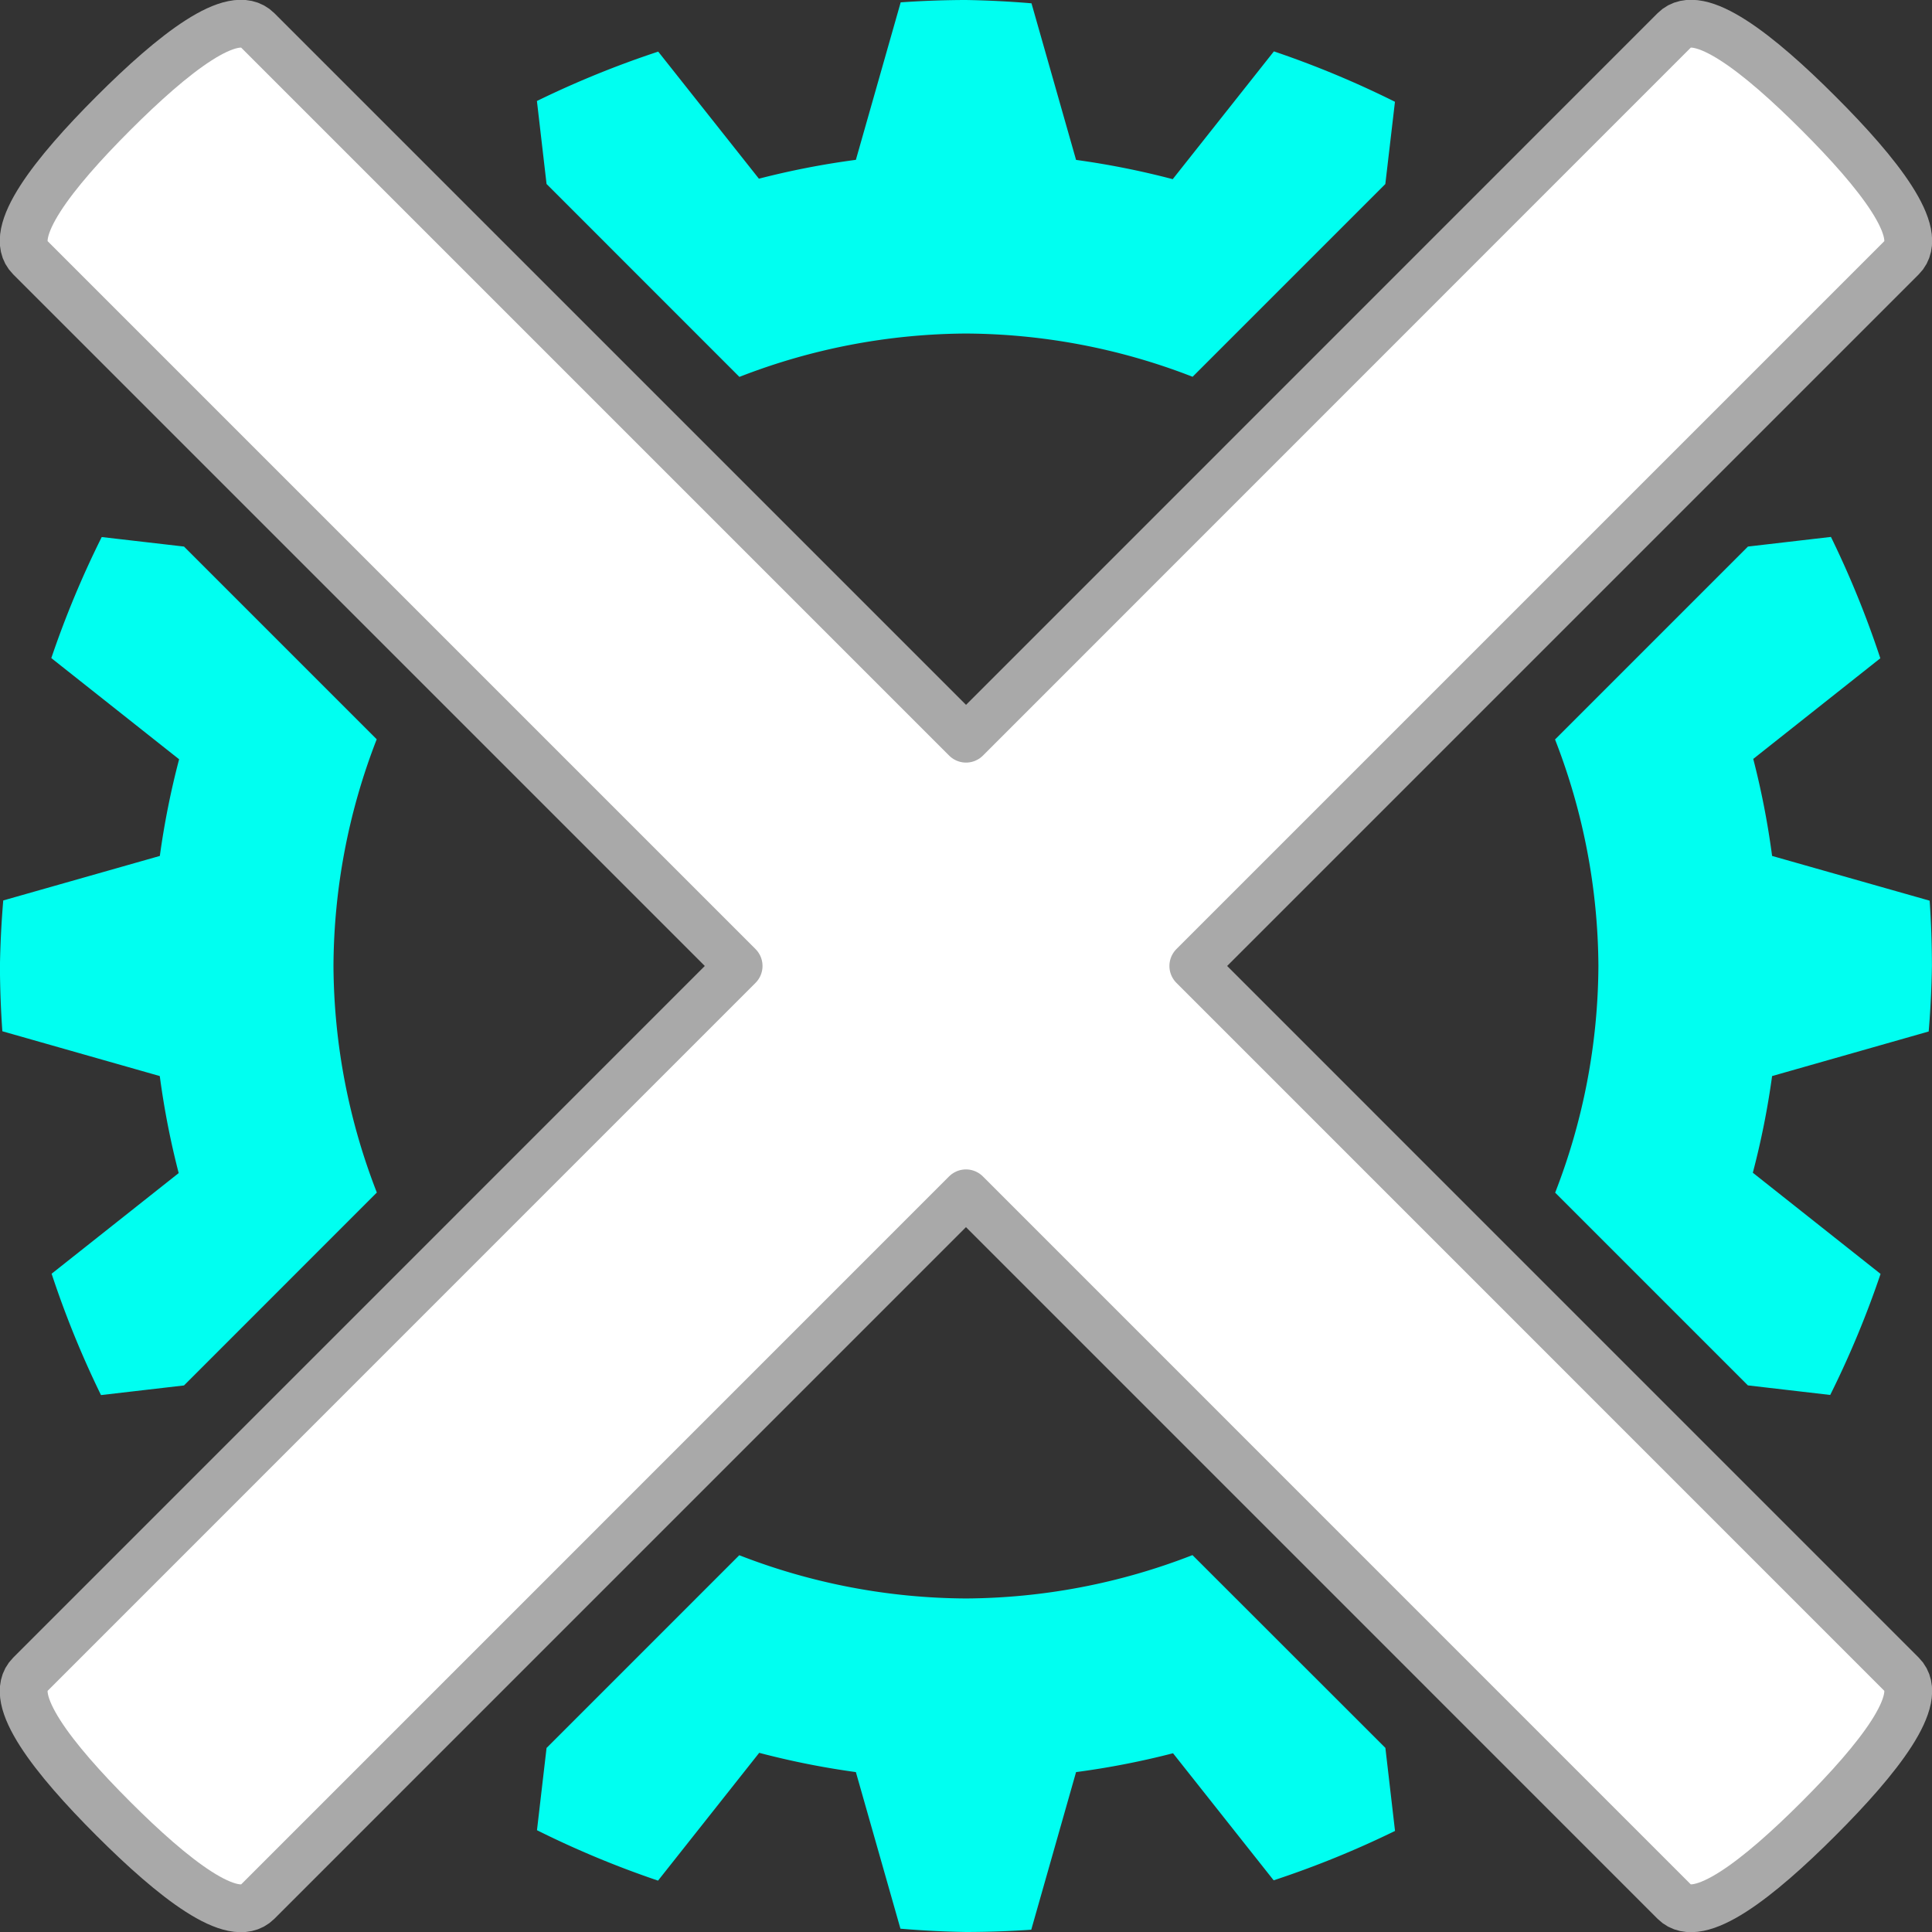 <svg xmlns="http://www.w3.org/2000/svg" viewBox="0 0 32.079 32.079"><rect x="0" y="0" width="32.079" height="32.079" fill="#333333" stroke="none"/><path d="M31.578 4.275c.401-.401-.39-1.402-1.382-2.393C29.206.891 28.204.099 27.803.5L16.04 12.265 4.275.5C3.873.099 2.872.891 1.881 1.882.891 2.872.098 3.874.5 4.275l11.764 11.764L.5 27.804c-.402.401.39 1.402 1.381 2.393.991.99 1.992 1.783 2.394 1.382l11.764-11.765 11.764 11.765c.401.4 1.402-.391 2.393-1.382.991-.991 1.783-1.992 1.382-2.393L19.814 16.039z" fill="#fff" stroke="#a9a9a9" stroke-width=".794" stroke-linecap="square" stroke-linejoin="round"/><path d="M16.039 0a16.04 16.04 0 00-1.084.039l-.744 2.615a13.525 13.525 0 00-1.61.313L10.929.857a16.04 16.04 0 00-2.014.82l.16 1.378 3.202 3.203a10.502 10.502 0 013.762-.72 10.502 10.502 0 013.763.718l3.2-3.2.16-1.366a16.04 16.04 0 00-2.01-.837l-1.68 2.122a13.525 13.525 0 00-1.605-.32l-.74-2.6A16.04 16.04 0 0016.039 0zm14.362 8.915l-1.378.16-3.203 3.203a10.502 10.502 0 01.72 3.761 10.502 10.502 0 01-.718 3.764l3.2 3.2 1.367.159a16.04 16.04 0 00.836-2.01l-2.121-1.68a13.525 13.525 0 00.32-1.605l2.6-.74a16.04 16.04 0 00.054-1.088 16.04 16.04 0 00-.038-1.084l-2.616-.743a13.525 13.525 0 00-.313-1.611l2.11-1.671a16.04 16.04 0 00-.82-2.015zm-28.712.002a16.04 16.04 0 00-.837 2.01l2.122 1.68a13.525 13.525 0 00-.32 1.605l-2.6.739a16.04 16.04 0 00-.055 1.088 16.04 16.04 0 00.04 1.084l2.614.744a13.525 13.525 0 00.314 1.611l-2.11 1.671a16.04 16.04 0 00.82 2.015l1.378-.16 3.202-3.203a10.502 10.502 0 01-.72-3.762 10.502 10.502 0 01.718-3.764l-3.2-3.2zM19.8 25.821a10.502 10.502 0 01-3.761.72 10.502 10.502 0 01-3.764-.718l-3.2 3.2-.159 1.366a16.04 16.04 0 002.01.837l1.68-2.122a13.525 13.525 0 001.605.32l.74 2.6a16.04 16.04 0 001.088.055 16.04 16.04 0 001.084-.038l.744-2.617a13.525 13.525 0 001.61-.313l1.671 2.11a16.04 16.04 0 002.015-.82l-.16-1.379z" fill="#00fff1"/></svg>